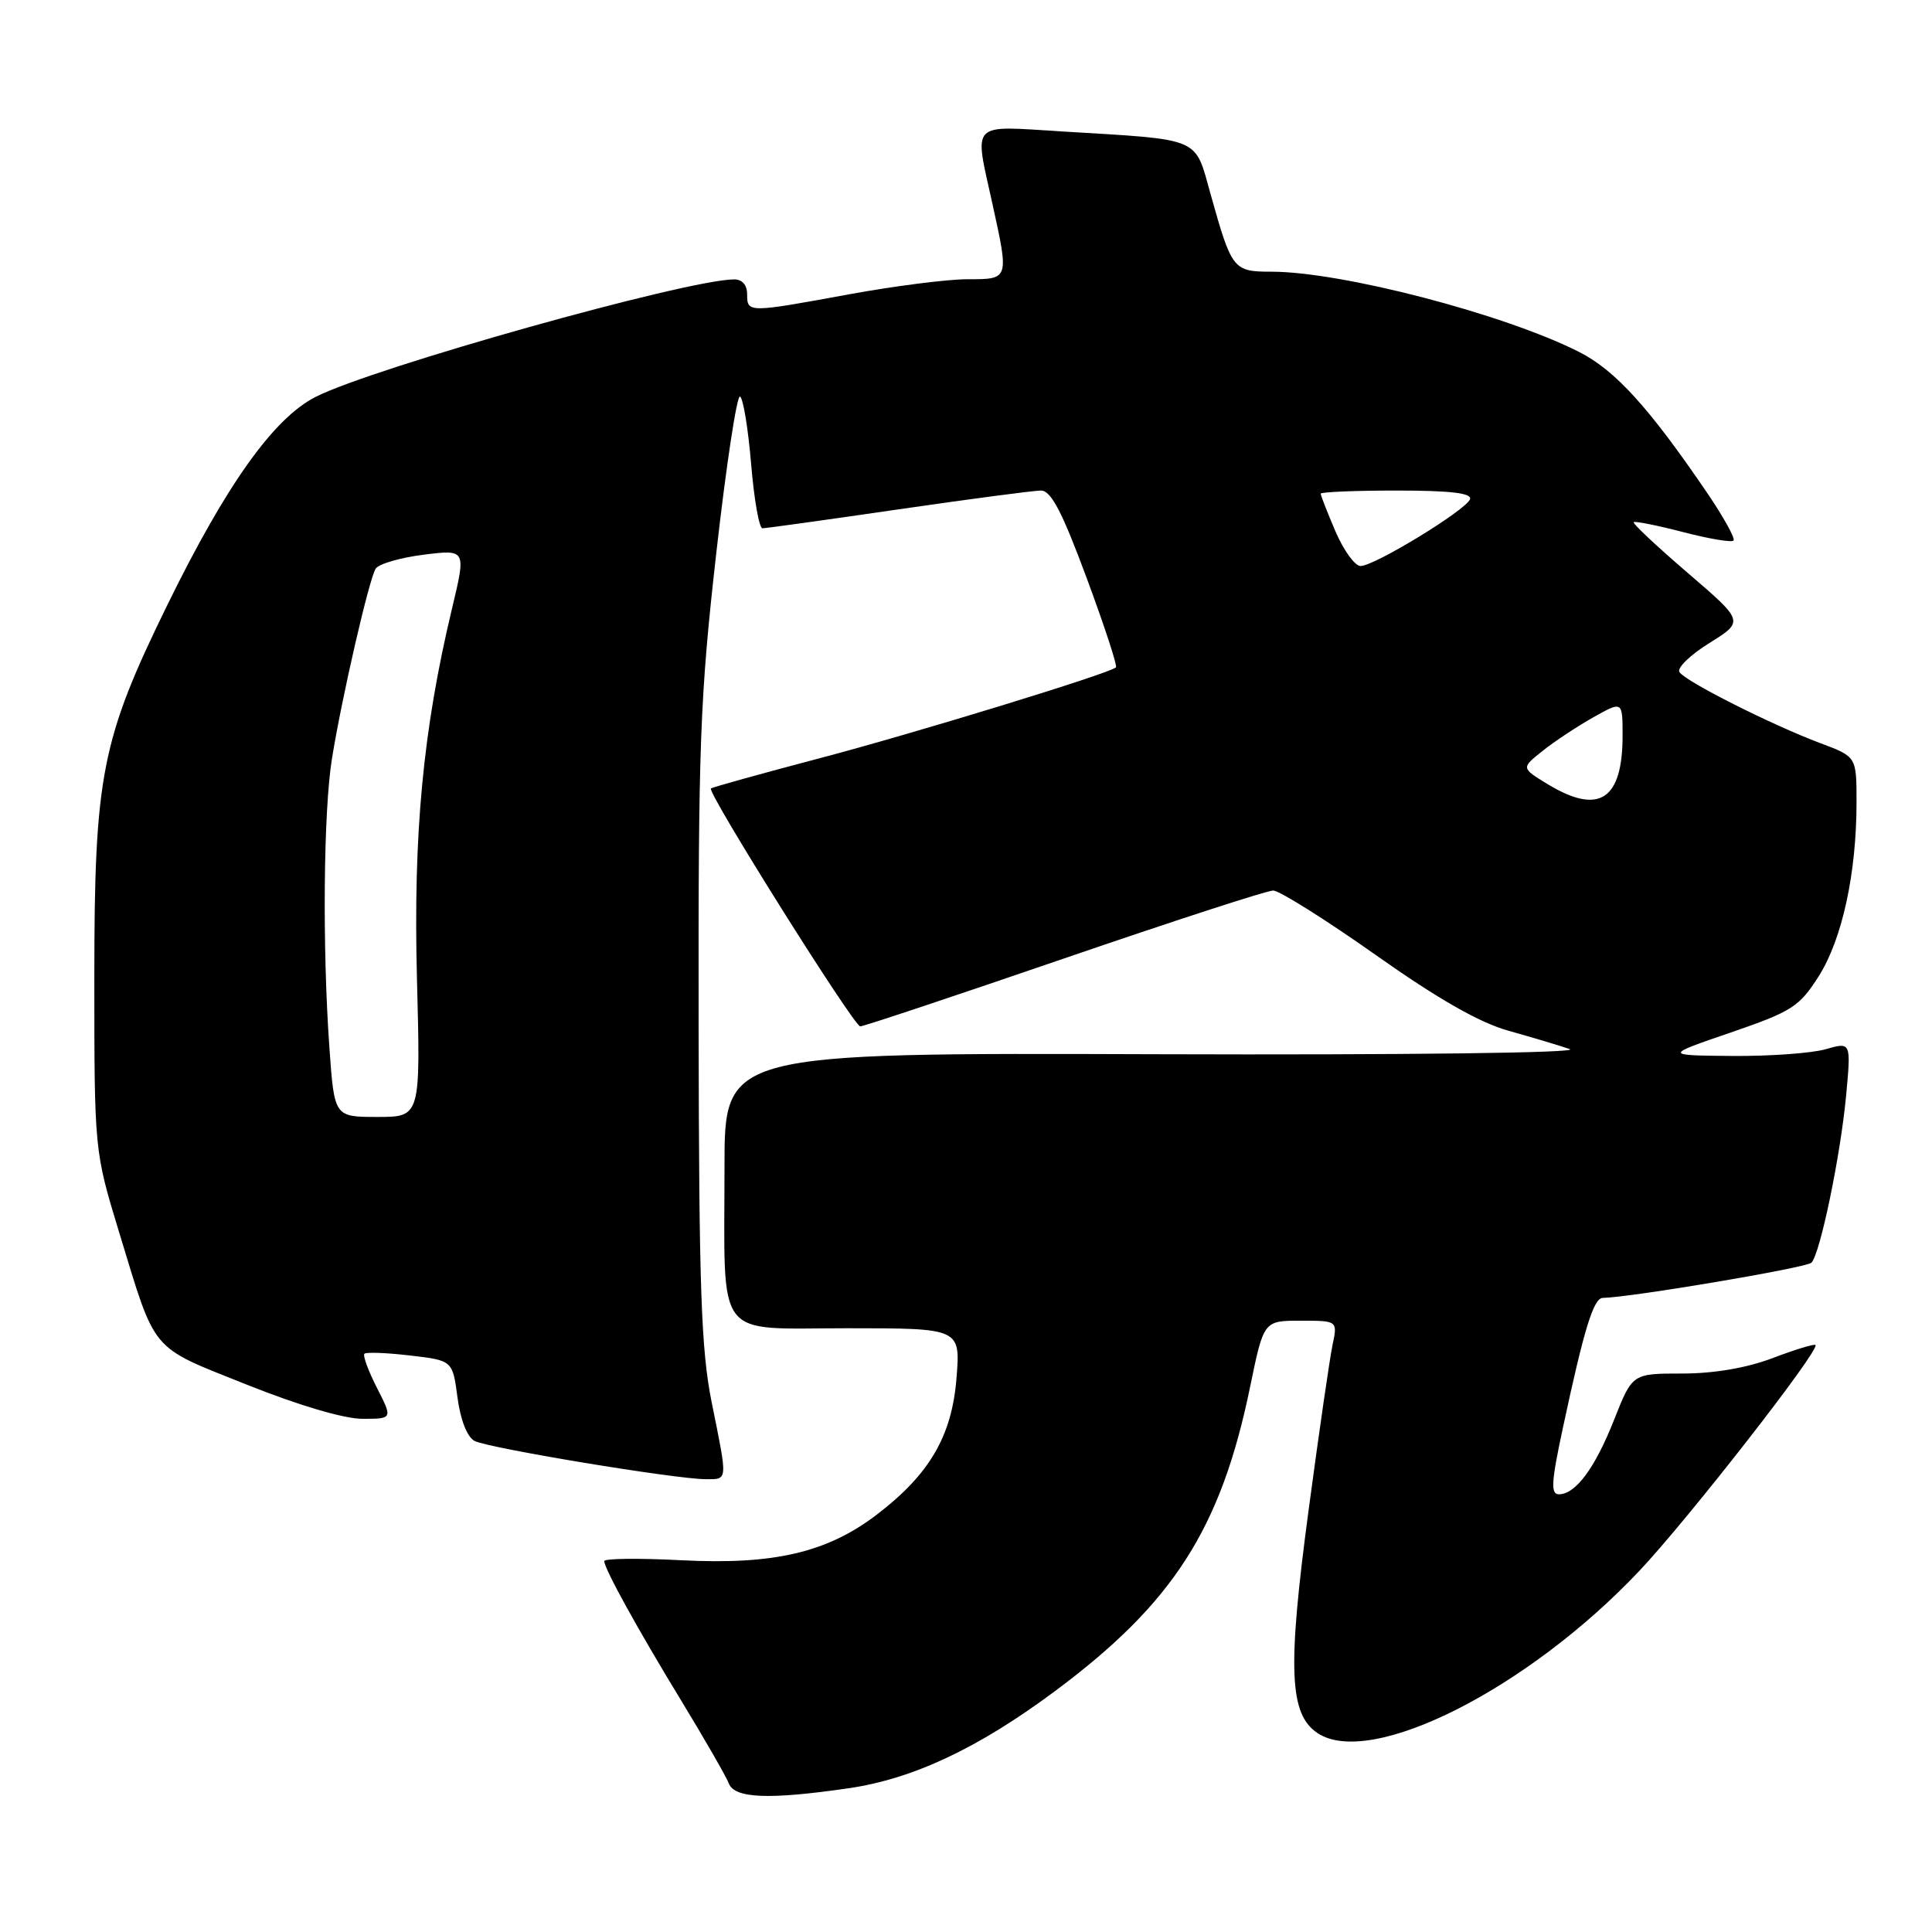 <?xml version="1.0" encoding="UTF-8" standalone="no"?>
<!DOCTYPE svg PUBLIC "-//W3C//DTD SVG 1.1//EN" "http://www.w3.org/Graphics/SVG/1.1/DTD/svg11.dtd" >
<svg xmlns="http://www.w3.org/2000/svg" xmlns:xlink="http://www.w3.org/1999/xlink" version="1.1" viewBox="0 0 256 256">
 <g >
 <path fill="currentColor"
d=" M 112.39 236.96 C 120.94 235.73 129.56 231.68 139.70 224.15 C 155.44 212.46 161.77 202.61 165.65 183.75 C 167.45 175.00 167.45 175.00 172.35 175.00 C 177.25 175.00 177.25 175.00 176.56 178.25 C 176.19 180.04 174.77 189.82 173.41 200.00 C 170.57 221.18 170.82 227.18 174.62 229.67 C 181.68 234.29 202.47 223.78 217.24 208.13 C 223.71 201.27 241.19 178.85 240.56 178.22 C 240.39 178.05 237.83 178.83 234.87 179.96 C 231.43 181.26 227.12 182.00 222.90 182.00 C 216.30 182.00 216.30 182.00 213.90 188.07 C 211.35 194.53 208.78 198.00 206.56 198.00 C 205.45 198.00 205.55 196.38 207.08 189.25 C 209.91 176.03 211.15 172.00 212.38 171.98 C 216.19 171.90 239.41 167.98 240.03 167.31 C 241.20 166.06 243.88 153.09 244.62 145.17 C 245.28 138.06 245.28 138.06 241.90 139.03 C 240.04 139.56 234.46 139.96 229.51 139.92 C 220.50 139.84 220.50 139.84 229.34 136.81 C 237.46 134.02 238.42 133.40 241.00 129.34 C 244.10 124.44 246.00 115.71 246.00 106.30 C 246.00 100.27 246.00 100.27 241.25 98.49 C 234.74 96.05 223.28 90.27 222.53 89.05 C 222.19 88.50 223.98 86.77 226.51 85.20 C 231.11 82.33 231.11 82.33 223.64 75.92 C 219.53 72.39 216.30 69.36 216.47 69.19 C 216.64 69.03 219.58 69.61 223.00 70.50 C 226.42 71.39 229.44 71.90 229.70 71.63 C 229.96 71.37 228.40 68.53 226.22 65.33 C 218.53 54.02 214.01 49.04 209.23 46.63 C 199.31 41.61 177.78 36.00 168.45 36.00 C 163.42 36.00 163.21 35.73 160.43 25.80 C 158.26 18.06 159.42 18.55 140.75 17.42 C 128.39 16.66 129.07 15.95 131.50 27.00 C 133.71 37.07 133.74 37.00 128.19 37.00 C 125.55 37.00 118.49 37.90 112.50 39.00 C 99.11 41.46 99.00 41.46 99.00 39.00 C 99.00 37.75 98.34 37.01 97.25 37.02 C 90.80 37.10 49.53 48.69 41.84 52.58 C 36.27 55.40 30.00 64.19 22.19 80.13 C 13.42 98.05 12.50 102.71 12.50 129.50 C 12.50 152.50 12.50 152.50 15.79 163.30 C 20.72 179.45 19.75 178.29 32.64 183.45 C 39.53 186.21 45.59 188.00 48.03 188.00 C 52.04 188.00 52.04 188.00 49.95 183.90 C 48.80 181.65 48.05 179.61 48.29 179.38 C 48.52 179.14 51.25 179.25 54.34 179.61 C 59.97 180.27 59.97 180.27 60.62 185.17 C 61.01 188.15 61.90 190.41 62.88 190.93 C 64.67 191.88 89.57 196.00 93.51 196.00 C 96.47 196.00 96.44 196.39 94.31 185.86 C 92.90 178.85 92.62 170.80 92.57 136.00 C 92.52 98.55 92.75 92.43 94.91 73.29 C 96.23 61.62 97.65 52.28 98.06 52.54 C 98.48 52.80 99.14 56.83 99.53 61.50 C 99.92 66.18 100.59 70.00 101.03 70.00 C 101.46 70.00 109.55 68.88 119.00 67.50 C 128.45 66.13 136.98 65.00 137.94 65.00 C 139.27 65.00 140.74 67.83 143.97 76.54 C 146.33 82.89 148.08 88.24 147.87 88.43 C 146.96 89.26 121.23 97.15 108.50 100.50 C 100.80 102.53 94.36 104.32 94.20 104.48 C 93.67 104.98 113.14 136.00 113.99 136.00 C 114.43 136.00 126.58 131.95 141.00 127.00 C 155.42 122.05 167.88 118.00 168.70 118.00 C 169.51 118.00 175.62 121.83 182.26 126.52 C 190.62 132.42 196.06 135.52 199.92 136.59 C 202.99 137.45 206.62 138.53 208.00 139.01 C 209.45 139.51 186.47 139.80 153.25 139.69 C 96.00 139.50 96.00 139.50 96.00 154.62 C 96.00 177.95 94.51 176.00 112.26 176.00 C 127.27 176.00 127.27 176.00 126.74 182.62 C 126.13 190.30 123.16 195.37 116.16 200.71 C 109.59 205.72 102.54 207.37 90.29 206.74 C 84.63 206.45 80.03 206.50 80.06 206.86 C 80.17 208.04 84.45 215.79 90.21 225.25 C 93.35 230.41 96.21 235.38 96.57 236.31 C 97.33 238.30 101.87 238.49 112.39 236.96 Z  M 43.65 138.85 C 42.70 125.53 42.86 107.41 43.99 100.50 C 45.32 92.28 48.90 76.75 49.78 75.35 C 50.18 74.72 53.04 73.89 56.14 73.50 C 61.77 72.80 61.77 72.80 59.89 80.65 C 56.04 96.76 54.75 110.44 55.25 129.75 C 55.73 148.00 55.73 148.00 50.01 148.00 C 44.30 148.00 44.30 148.00 43.65 138.85 Z  M 205.03 103.88 C 201.56 101.76 201.56 101.76 204.40 99.50 C 205.96 98.25 208.99 96.25 211.12 95.05 C 215.00 92.87 215.00 92.87 215.00 97.50 C 215.00 106.03 211.85 108.04 205.03 103.88 Z  M 176.96 70.42 C 175.88 67.90 175.00 65.65 175.00 65.42 C 175.00 65.19 179.54 65.00 185.08 65.00 C 192.18 65.00 195.05 65.34 194.79 66.14 C 194.31 67.56 182.13 75.00 180.28 75.00 C 179.54 75.00 178.04 72.94 176.96 70.42 Z "/>
</g>
</svg>